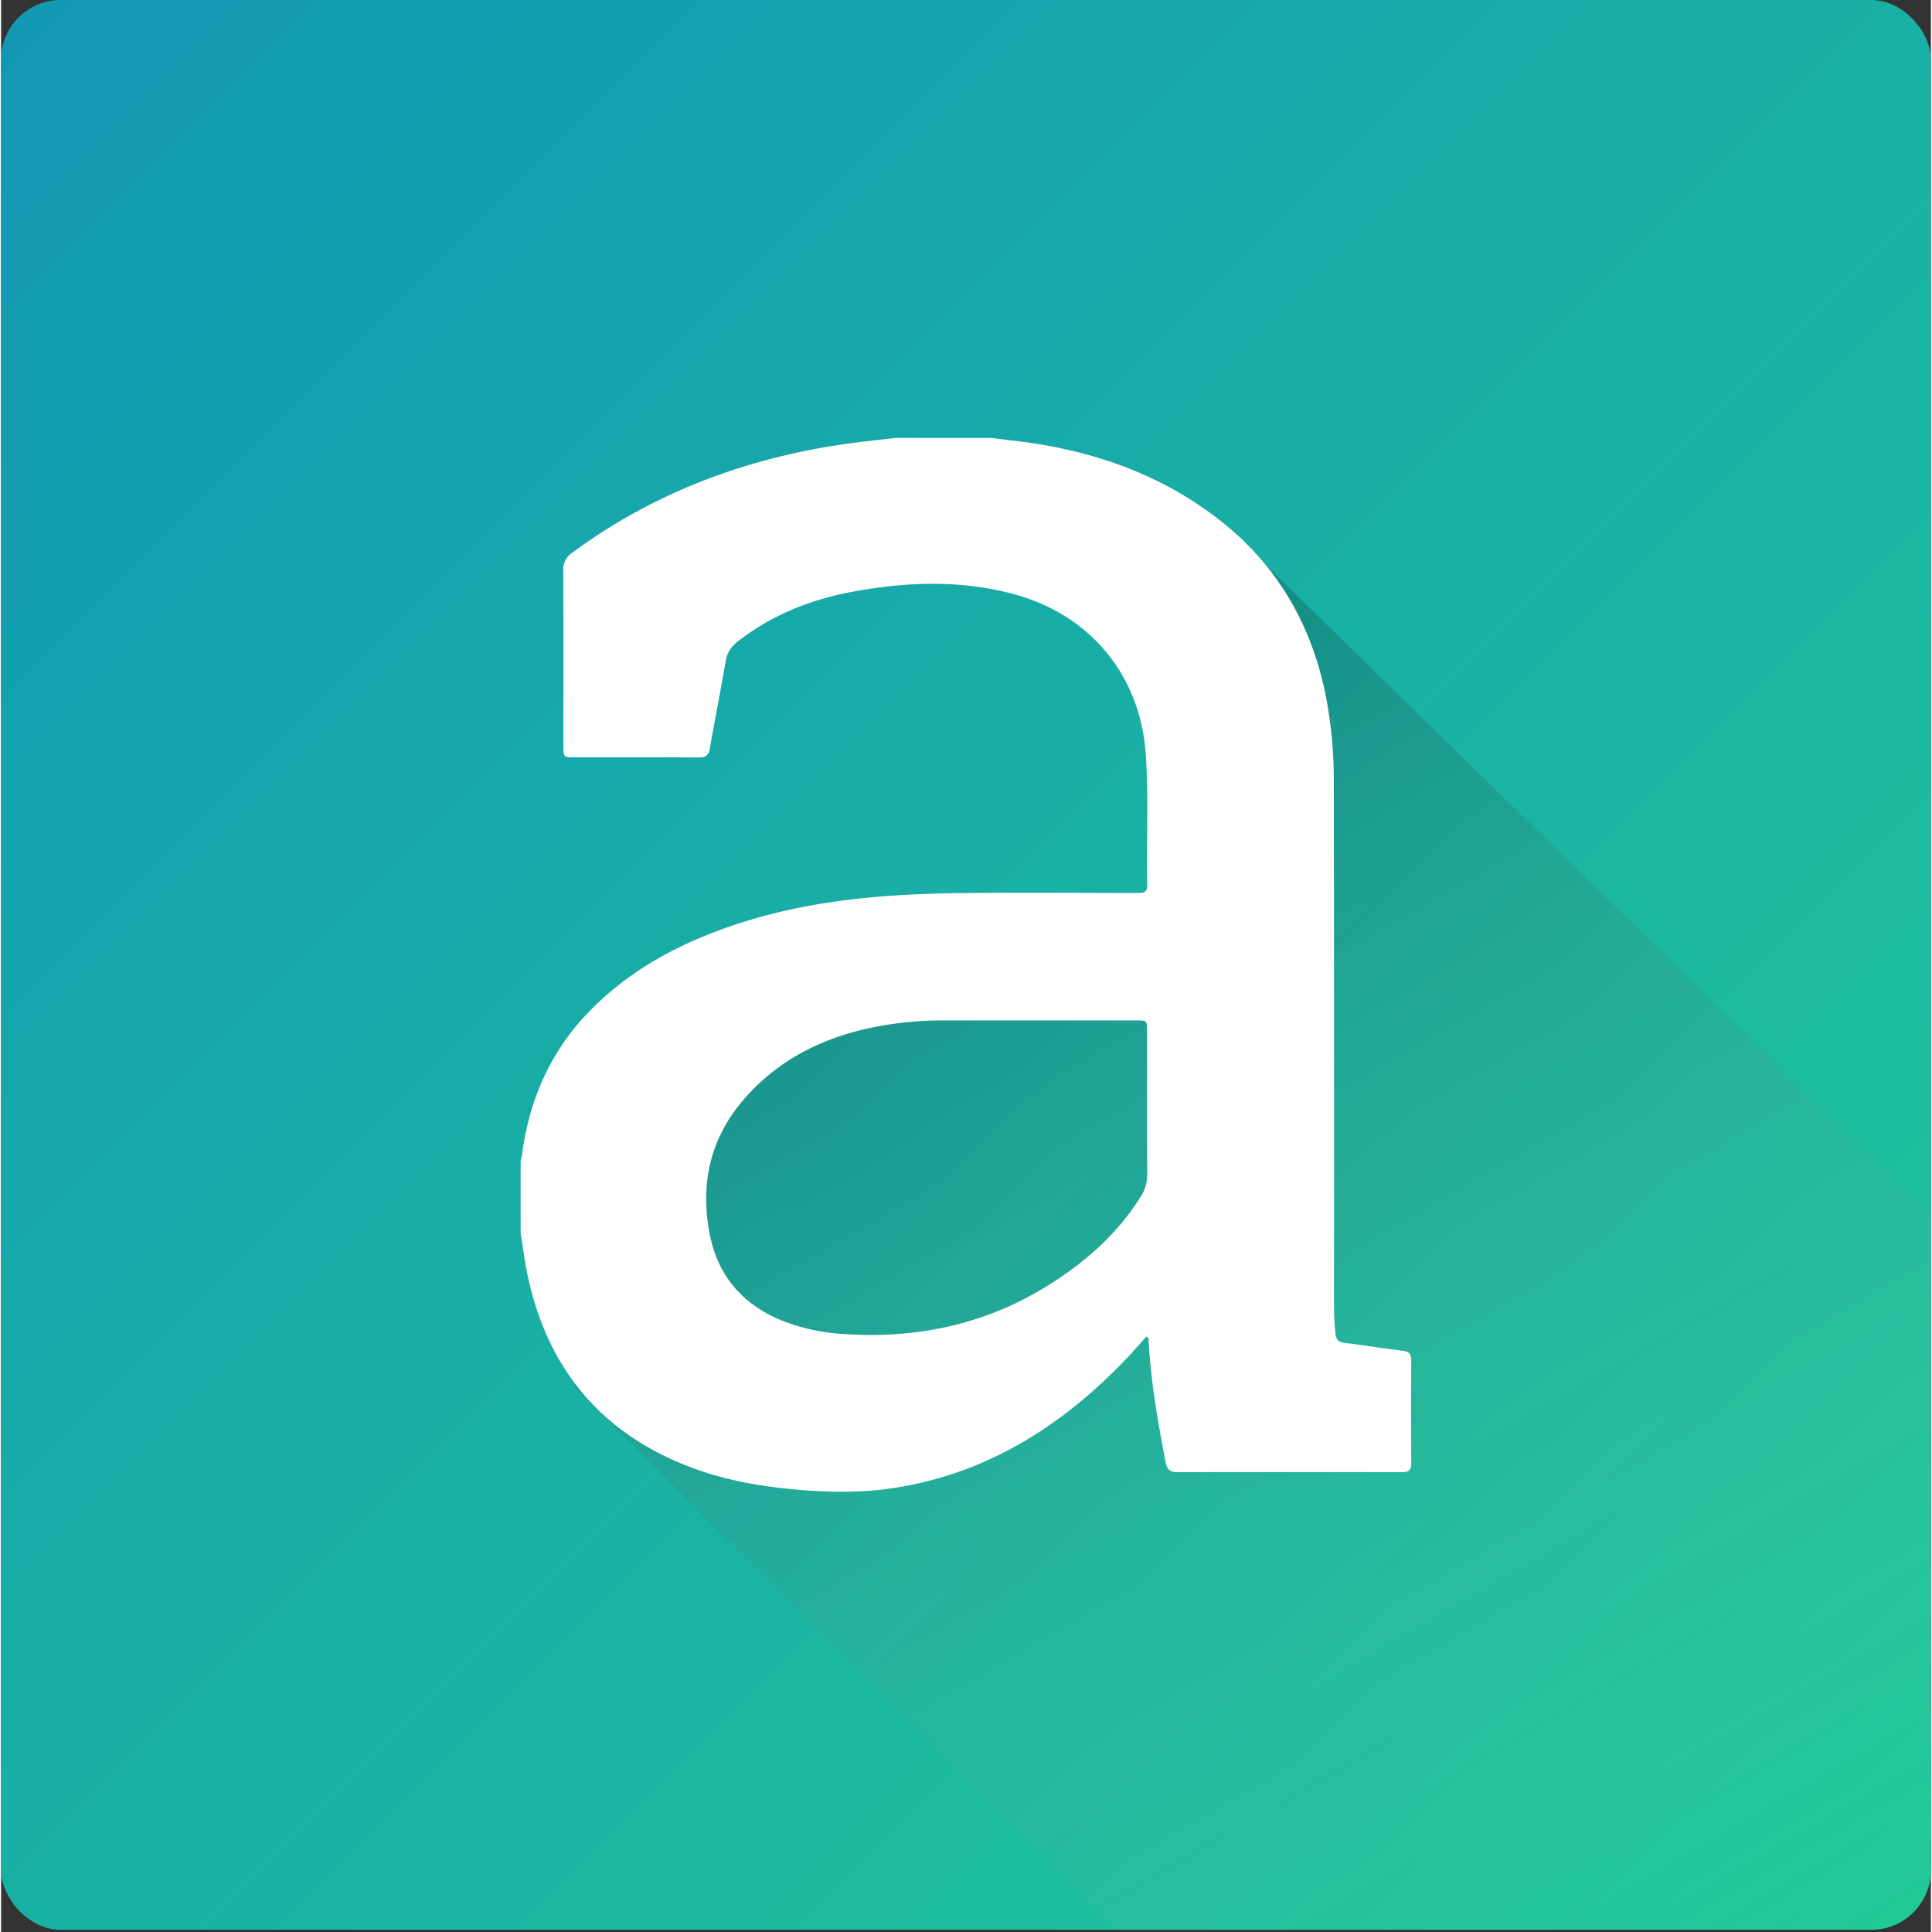 <svg width="17" height="17" data-name="Capa 1" xmlns="http://www.w3.org/2000/svg" viewBox="0 0 900 901.03"><rect x="0" y="0" width="900" height="901.03" fill="#333333" stroke="none"/><defs><linearGradient id="a" x1="8.13" y1="8.13" x2="891.87" y2="891.87" gradientUnits="userSpaceOnUse"><stop offset="0" stop-color="#1398b3"/><stop offset=".25" stop-color="#16a4ac"/><stop offset=".5" stop-color="#19b0a5"/><stop offset=".75" stop-color="#1cbc9e"/><stop offset="1" stop-color="#20c997"/></linearGradient><linearGradient id="b" x1="789.83" y1="963.78" x2="436.54" y2="351.86" gradientUnits="userSpaceOnUse"><stop offset="0" stop-color="#fff" stop-opacity="0"/><stop offset="1"/></linearGradient></defs><rect width="900" height="900" rx="27.77" ry="27.77" fill="url(#a)"/><path opacity=".2" fill="url(#b)" d="M267.39 646.9l17.46-156.64 271.78-62.76 33.09-164.08L900 566.6v333.57l-377.88.86L267.39 646.9z"/><path d="M462.13 204.27c7.41 1 14.86 1.73 22.24 2.95 30.74 5.06 59 15.93 83.81 35.26 27.2 21.23 43.16 49.15 49.76 82.76a207.74 207.74 0 013.59 39.8q.2 117.88.09 235.76c0 7.11-.14 14.23.71 21.33.35 2.89 1.51 3.82 4.25 4.16 9.08 1.11 18.11 2.56 27.19 3.67 2.89.35 3.89 1.59 3.88 4.42-.08 16-.1 32 0 48.07 0 3.26-1.33 4.15-4.33 4.14q-52.46-.08-104.91 0c-3.69 0-4.76-1.72-5.36-4.86-3.54-18.61-6.85-37.24-7.87-56.2 0-.73.11-1.57-1.07-2.22-3 3.4-6.07 6.94-9.28 10.3-29.84 31.26-64.73 53.51-108.19 60.3-16.31 2.55-32.65 2.09-49 .48-16.14-1.59-31.94-4.63-47.1-10.51-41.78-16.2-66.36-46.77-75.24-90.35-1.24-6.08-2-12.26-3-18.4v-33.58c.23-1.11.54-2.21.69-3.33 3.52-26.59 14.14-49.75 33.41-68.64 20.39-20 45.24-32.12 72.21-40.34 32.09-9.72 65.12-12.33 98.39-12.72 27.59-.31 55.19-.07 82.79-.05 2.57 0 4.8.08 4.72-3.64-.43-20.21.68-40.43-.64-60.63-2.44-37.31-26-65.79-62.34-75.33-24.73-6.48-49.63-5.5-74.47-.9-19.51 3.61-37.58 10.8-53.39 23.12a14.16 14.16 0 00-5.79 9.35c-2.26 13.54-5 27-7.32 40.52-.58 3.44-2 4.31-5.26 4.29-19.2-.11-38.41-.05-57.61-.06-5.41 0-5.45 0-5.46-5.6 0-27.09.07-54.18-.08-81.27a9.44 9.44 0 014.26-8.59c37.8-27.85 80.35-43.79 126.55-50.56 8-1.17 16.1-2 24.16-2.93zm17.56 271.65h-39.3a161.22 161.22 0 00-37.44 4c-21.73 5.05-40.69 14.95-55.71 31.81-16.34 18.35-21.34 39.74-16.83 63.5 3.73 19.66 15.27 33.11 33.77 40.66a93.51 93.51 0 0029.72 6.32c34.48 2.16 66.73-5 96.06-23.78 16.57-10.62 31-23.45 41.49-40.33a18.64 18.64 0 003.06-10.37c-.13-22.26-.06-44.51-.07-66.77 0-5-.06-5.05-5.16-5.06z" fill="#fff"/></svg>